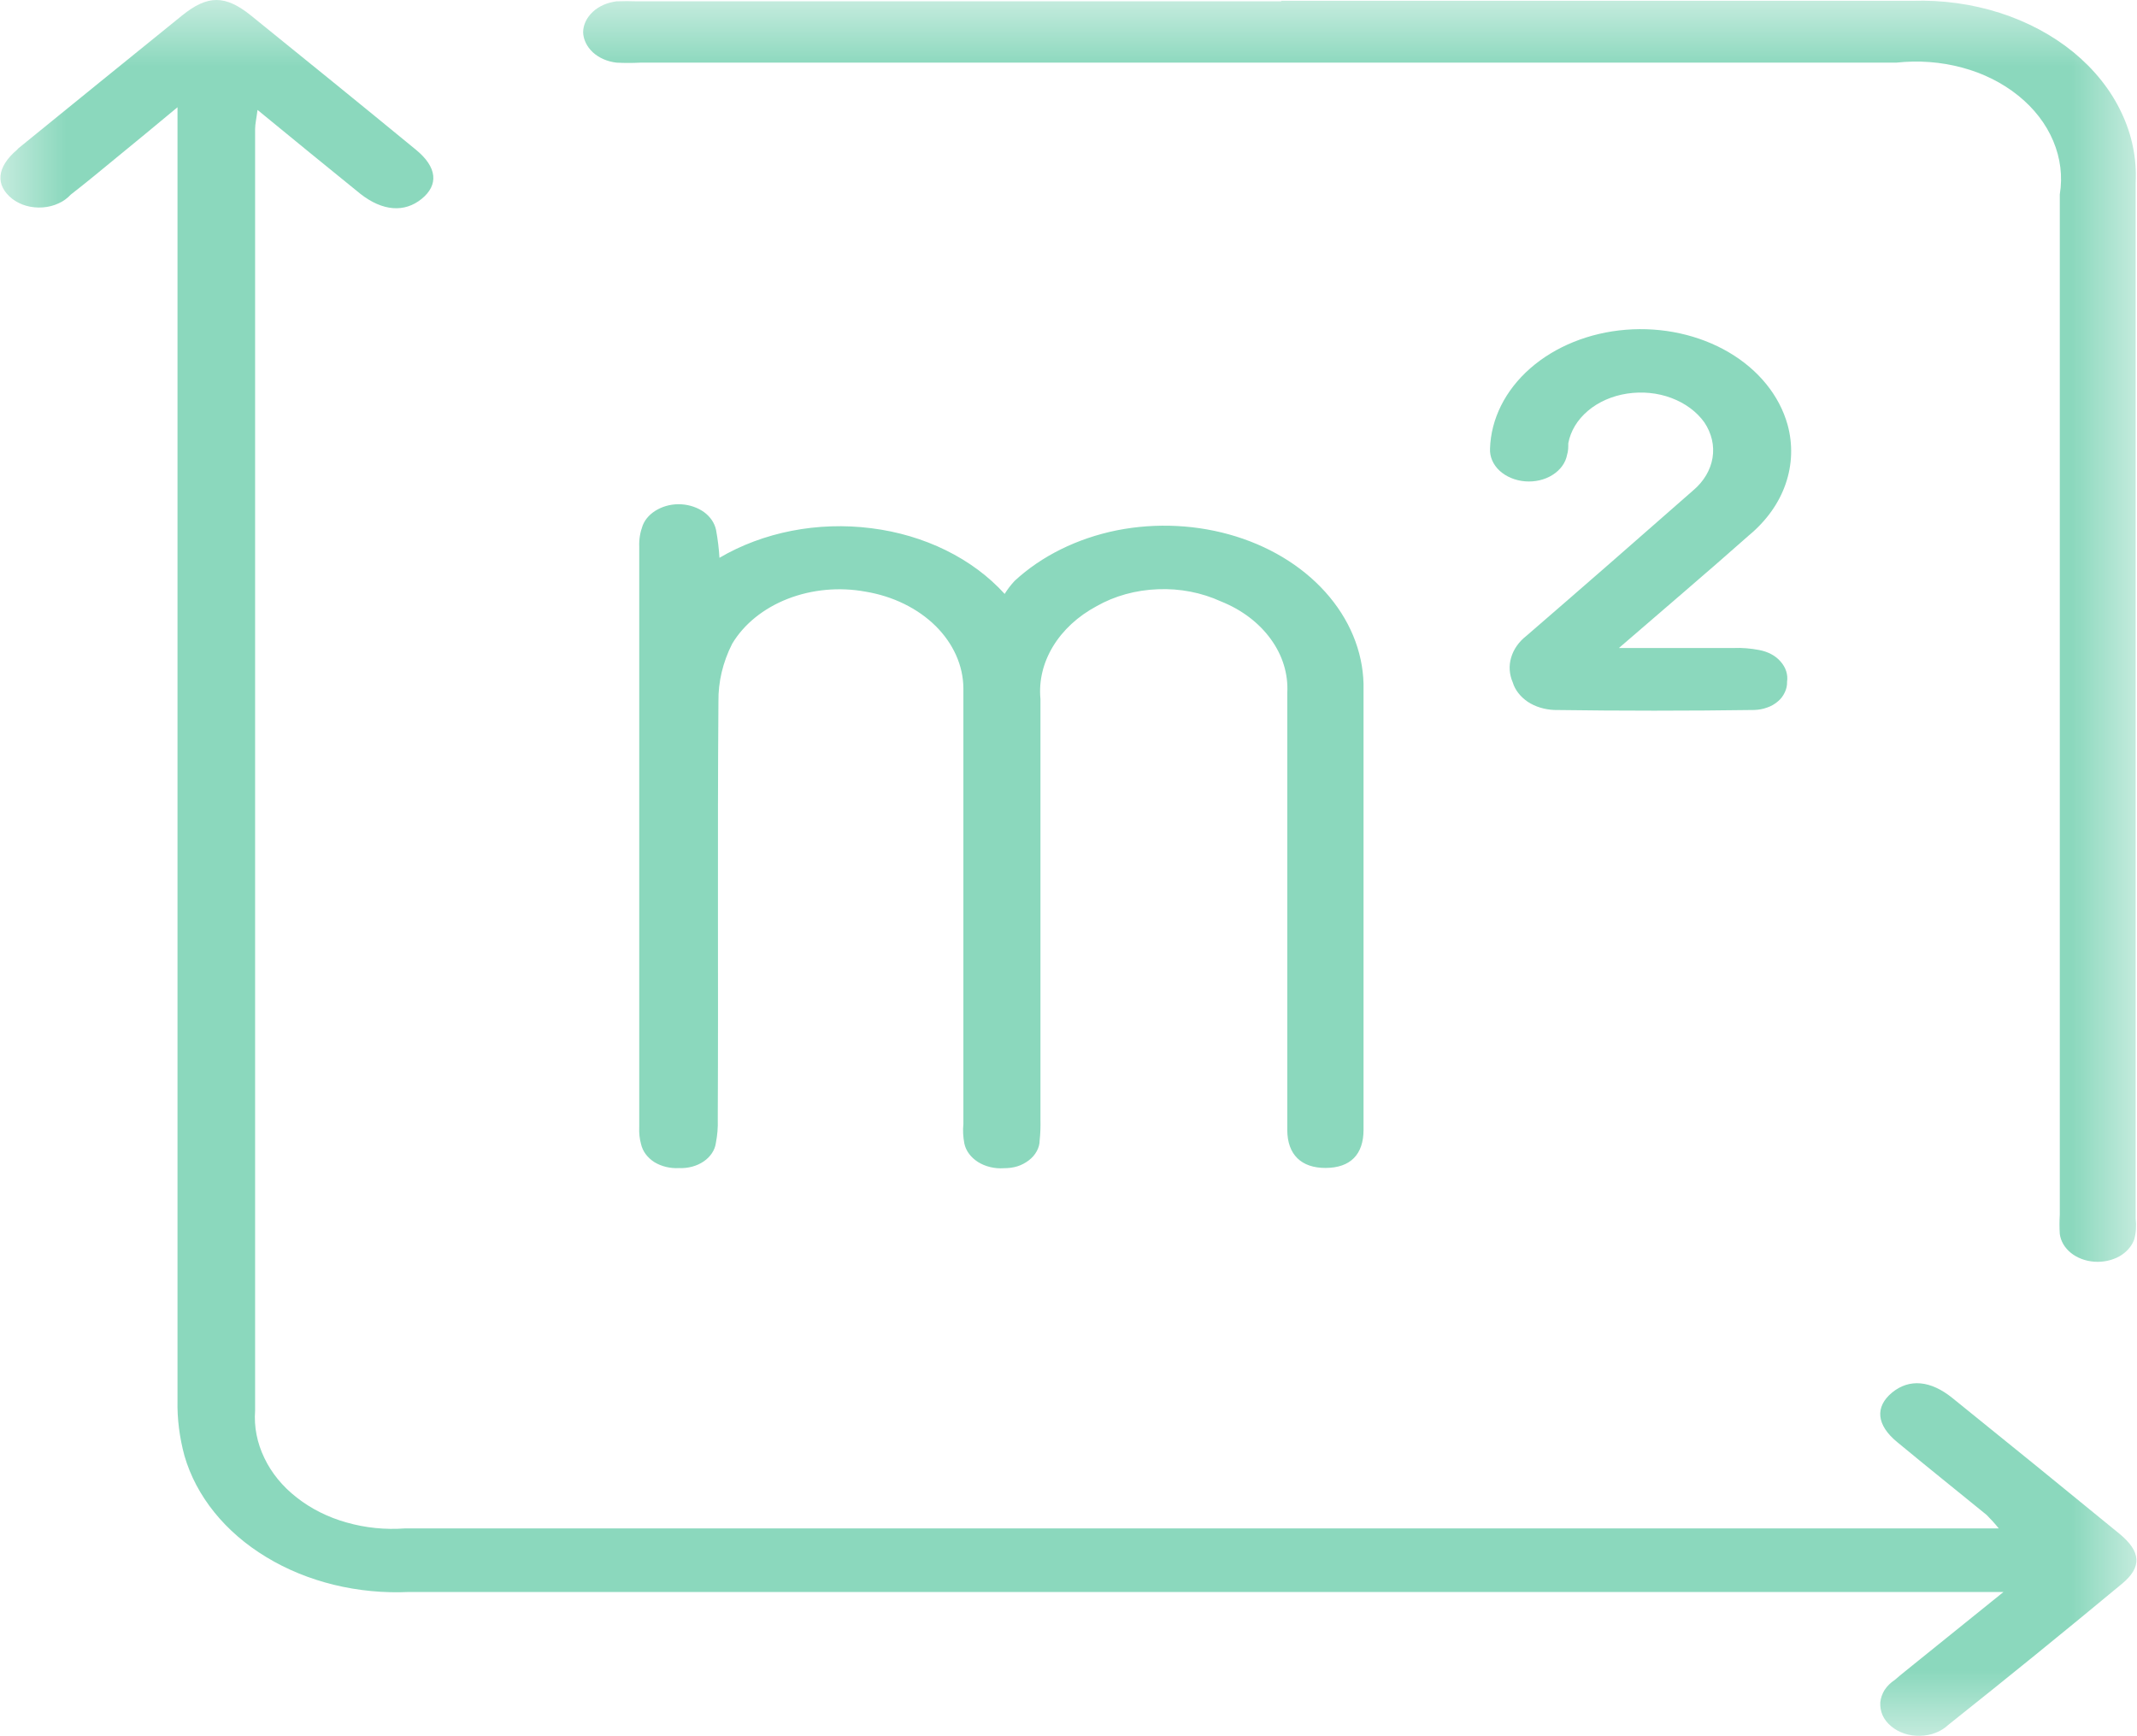 <svg width="16" height="13" viewBox="0 0 16 13" fill="none" xmlns="http://www.w3.org/2000/svg">
<mask id="mask0_2_48" style="mask-type:luminance" maskUnits="userSpaceOnUse" x="0" y="0" width="16" height="13">
<path d="M16 0H0V13H16V0Z" fill="white"/>
</mask>
<g mask="url(#mask0_2_48)">
<path d="M15.006 11.92H3.064C2.681 11.938 2.302 11.846 1.994 11.659C1.686 11.473 1.469 11.204 1.381 10.9C1.344 10.763 1.326 10.624 1.329 10.484C1.329 7.329 1.329 4.174 1.329 1.019V0.803C1.151 0.952 1.012 1.065 0.871 1.181C0.758 1.274 0.646 1.367 0.53 1.457C0.505 1.484 0.474 1.507 0.438 1.523C0.401 1.54 0.361 1.55 0.32 1.553C0.278 1.556 0.237 1.552 0.197 1.541C0.158 1.53 0.122 1.512 0.092 1.489C-0.038 1.386 -0.025 1.251 0.128 1.121L0.137 1.111C0.545 0.779 0.953 0.448 1.362 0.117C1.554 -0.039 1.687 -0.039 1.88 0.117C2.293 0.451 2.705 0.785 3.114 1.121C3.273 1.251 3.286 1.384 3.157 1.489C3.028 1.594 2.864 1.581 2.699 1.452C2.45 1.251 2.203 1.048 1.928 0.823C1.92 0.889 1.91 0.928 1.91 0.966C1.91 4.164 1.91 7.363 1.91 10.563C1.901 10.684 1.925 10.804 1.979 10.916C2.032 11.028 2.115 11.13 2.222 11.213C2.329 11.297 2.456 11.361 2.596 11.4C2.736 11.44 2.885 11.455 3.032 11.444C4.549 11.444 6.065 11.444 7.582 11.444H14.965C14.937 11.409 14.906 11.375 14.874 11.343C14.652 11.162 14.427 10.982 14.206 10.799C14.048 10.67 14.037 10.534 14.166 10.427C14.295 10.321 14.455 10.336 14.617 10.467C15.035 10.804 15.451 11.142 15.866 11.482C16.031 11.617 16.04 11.733 15.886 11.86C15.458 12.215 15.025 12.567 14.586 12.916C14.56 12.941 14.527 12.961 14.491 12.975C14.455 12.989 14.415 12.996 14.375 12.997C14.335 12.998 14.295 12.992 14.258 12.98C14.22 12.967 14.187 12.949 14.159 12.925C14.131 12.902 14.109 12.874 14.095 12.843C14.082 12.813 14.076 12.78 14.078 12.747C14.081 12.715 14.092 12.683 14.11 12.654C14.129 12.625 14.155 12.599 14.186 12.579C14.234 12.537 14.287 12.496 14.337 12.455L15.003 11.918" fill="#8BD8BD"/>
<path d="M9.593 0.006H14.321C14.543 -0.001 14.765 0.03 14.972 0.096C15.178 0.162 15.366 0.262 15.523 0.39C15.679 0.518 15.802 0.671 15.882 0.84C15.963 1.008 15.999 1.188 15.99 1.368C15.99 3.953 15.99 6.539 15.99 9.124C15.996 9.176 15.993 9.23 15.979 9.281C15.96 9.333 15.92 9.378 15.866 9.408C15.811 9.438 15.745 9.452 15.679 9.447C15.614 9.442 15.552 9.419 15.505 9.381C15.458 9.343 15.429 9.293 15.422 9.24C15.419 9.191 15.419 9.143 15.422 9.095C15.422 6.548 15.422 4.002 15.422 1.455C15.444 1.321 15.427 1.184 15.373 1.056C15.319 0.927 15.229 0.811 15.111 0.716C14.992 0.62 14.848 0.548 14.69 0.506C14.531 0.463 14.363 0.451 14.198 0.469H4.794C4.735 0.472 4.675 0.472 4.616 0.469C4.547 0.461 4.485 0.434 4.439 0.392C4.394 0.35 4.367 0.296 4.366 0.24C4.367 0.184 4.393 0.131 4.439 0.088C4.484 0.046 4.547 0.019 4.615 0.01C4.668 0.008 4.722 0.008 4.775 0.01H9.593" fill="#8BD8BD"/>
<path d="M5.386 4.177C5.714 3.984 6.122 3.904 6.523 3.955C6.923 4.005 7.282 4.182 7.522 4.447C7.543 4.413 7.568 4.38 7.597 4.349C7.798 4.163 8.065 4.031 8.361 3.971C8.658 3.912 8.97 3.928 9.255 4.017C9.54 4.106 9.784 4.264 9.955 4.47C10.126 4.676 10.215 4.92 10.209 5.168C10.209 6.265 10.209 7.361 10.209 8.459C10.209 8.645 10.11 8.744 9.926 8.745C9.743 8.746 9.639 8.645 9.638 8.462C9.638 7.37 9.638 6.279 9.638 5.189C9.646 5.047 9.603 4.907 9.515 4.786C9.427 4.664 9.297 4.565 9.141 4.503C8.997 4.437 8.834 4.405 8.669 4.412C8.504 4.418 8.345 4.462 8.21 4.539C8.07 4.614 7.958 4.718 7.884 4.84C7.81 4.962 7.777 5.098 7.79 5.234C7.79 6.283 7.79 7.331 7.79 8.38C7.791 8.433 7.79 8.486 7.784 8.539C7.784 8.567 7.776 8.595 7.762 8.62C7.748 8.646 7.728 8.669 7.703 8.688C7.678 8.707 7.649 8.723 7.617 8.733C7.585 8.743 7.55 8.747 7.516 8.747C7.447 8.752 7.378 8.735 7.323 8.701C7.268 8.666 7.231 8.616 7.22 8.561C7.211 8.513 7.208 8.464 7.213 8.416C7.213 7.329 7.213 6.242 7.213 5.154C7.212 4.984 7.138 4.819 7.005 4.687C6.871 4.555 6.686 4.464 6.48 4.43C6.284 4.394 6.079 4.413 5.897 4.484C5.716 4.555 5.57 4.673 5.482 4.82C5.412 4.958 5.377 5.105 5.379 5.253C5.371 6.295 5.379 7.34 5.374 8.384C5.376 8.442 5.371 8.5 5.36 8.557C5.353 8.611 5.32 8.661 5.269 8.696C5.218 8.731 5.152 8.749 5.085 8.746C5.019 8.75 4.953 8.734 4.9 8.702C4.848 8.669 4.812 8.621 4.8 8.568C4.788 8.526 4.784 8.482 4.786 8.439C4.786 6.99 4.786 5.54 4.786 4.091C4.784 4.038 4.793 3.985 4.812 3.934C4.831 3.885 4.871 3.843 4.923 3.815C4.976 3.786 5.039 3.772 5.102 3.776C5.165 3.78 5.225 3.801 5.272 3.835C5.319 3.87 5.35 3.916 5.361 3.967C5.374 4.038 5.383 4.11 5.387 4.181" fill="#8BD8BD"/>
<path d="M12.121 4.852C12.437 4.852 12.707 4.852 12.978 4.852C13.043 4.849 13.108 4.855 13.171 4.867C13.236 4.879 13.294 4.909 13.332 4.954C13.371 4.998 13.388 5.052 13.38 5.105C13.381 5.132 13.375 5.159 13.363 5.184C13.351 5.21 13.334 5.233 13.311 5.252C13.288 5.272 13.26 5.288 13.23 5.298C13.2 5.309 13.167 5.315 13.134 5.316C12.635 5.323 12.136 5.323 11.637 5.316C11.565 5.313 11.495 5.292 11.439 5.255C11.383 5.217 11.343 5.166 11.326 5.109C11.3 5.049 11.296 4.985 11.314 4.924C11.332 4.862 11.371 4.806 11.427 4.762C11.846 4.4 12.263 4.036 12.678 3.671C12.757 3.604 12.807 3.519 12.822 3.428C12.837 3.336 12.815 3.244 12.761 3.163C12.704 3.083 12.618 3.019 12.514 2.98C12.411 2.941 12.295 2.93 12.183 2.947C12.071 2.964 11.968 3.009 11.889 3.076C11.81 3.143 11.759 3.227 11.742 3.319C11.742 3.348 11.742 3.377 11.733 3.405C11.722 3.465 11.683 3.519 11.624 3.556C11.566 3.593 11.492 3.61 11.418 3.604C11.344 3.598 11.276 3.569 11.227 3.524C11.178 3.478 11.153 3.419 11.156 3.359C11.163 3.136 11.27 2.922 11.457 2.758C11.644 2.594 11.899 2.491 12.173 2.469C12.447 2.447 12.721 2.507 12.944 2.638C13.167 2.769 13.323 2.962 13.384 3.181C13.424 3.327 13.419 3.48 13.369 3.624C13.319 3.769 13.224 3.901 13.095 4.008C12.786 4.282 12.47 4.55 12.121 4.852" fill="#8BD8BD"/>
</g>
</svg>
